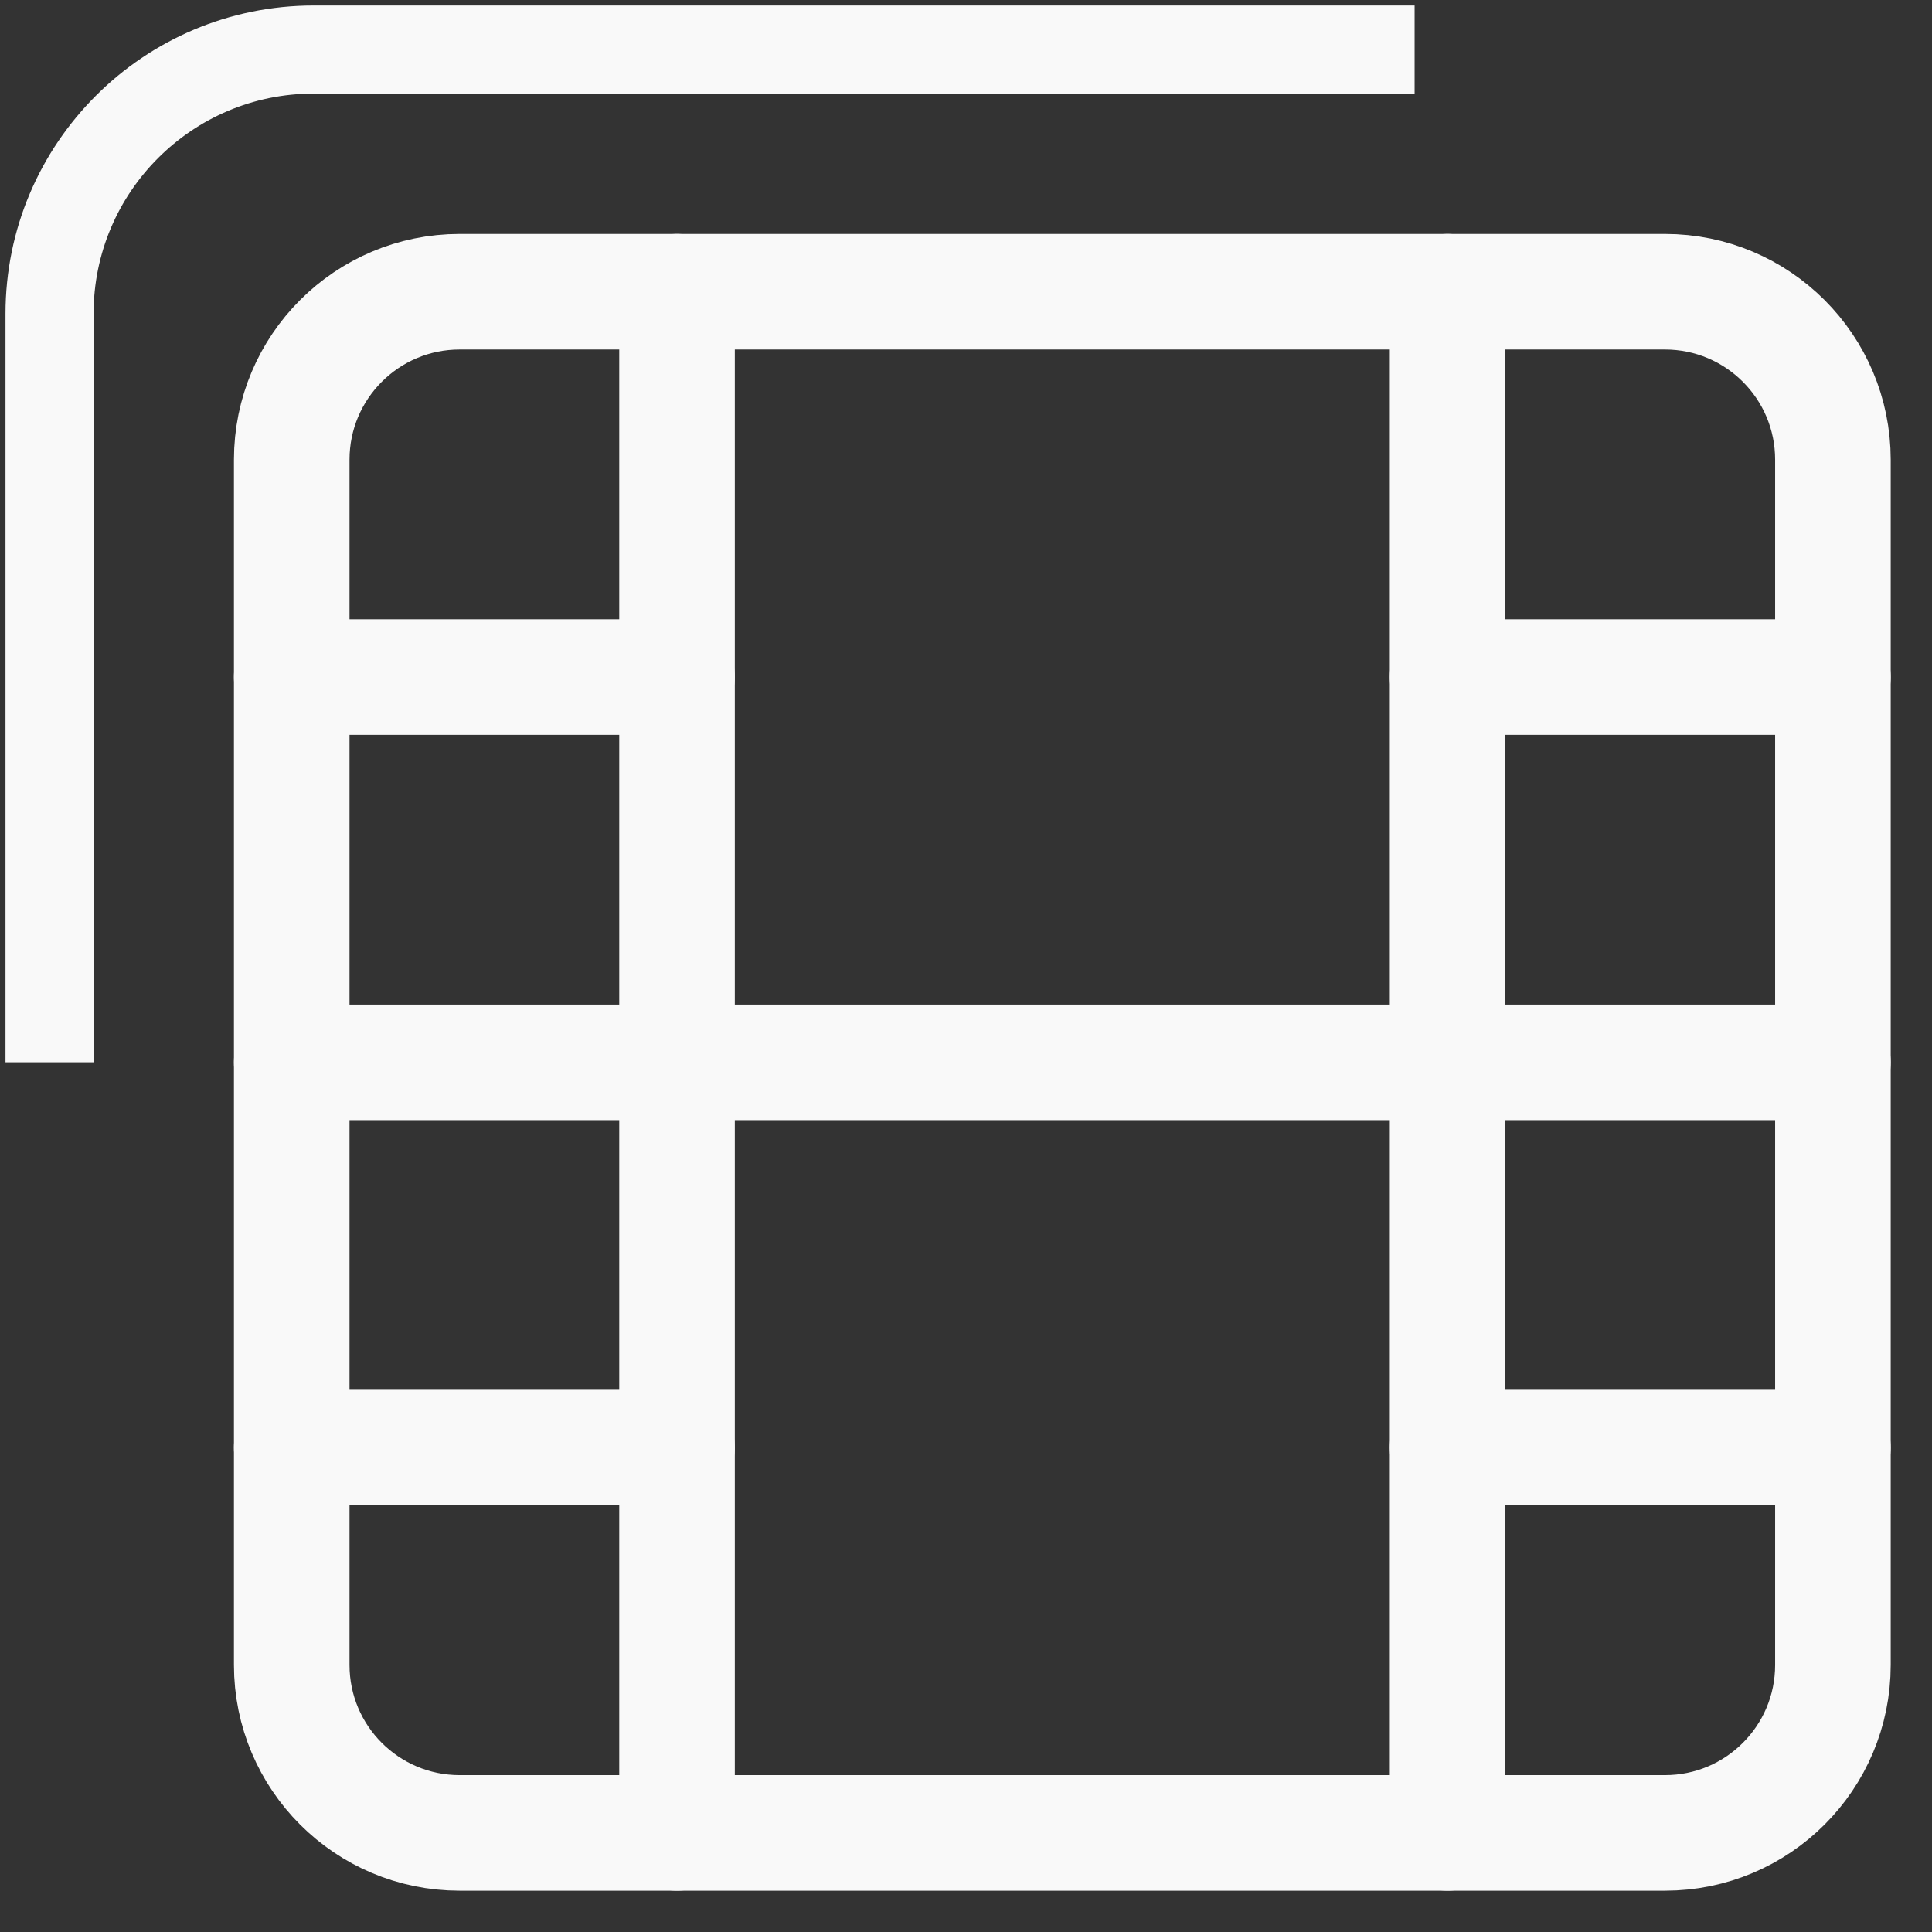 <svg width="39" height="39" viewBox="0 0 39 39" fill="none" xmlns="http://www.w3.org/2000/svg">
<rect x="0" y="0" width="39" height="39" fill="#333333" stroke="none"/>
<path d="M28.556 1H6.333C3.388 1 1 3.388 1 6.333V21.444" stroke="#F9F9F9" stroke-width="1.778"/>
<path d="M33.609 5.889H9.28C7.407 5.889 5.889 7.407 5.889 9.28V33.609C5.889 35.482 7.407 37 9.28 37H33.609C35.482 37 37 35.482 37 33.609V9.28C37 7.407 35.482 5.889 33.609 5.889Z" stroke="#F9F9F9" stroke-width="2.333" stroke-linecap="round" stroke-linejoin="round"/>
<path d="M13.667 5.889V37" stroke="#F9F9F9" stroke-width="2.333" stroke-linecap="round" stroke-linejoin="round"/>
<path d="M29.222 5.889V37" stroke="#F9F9F9" stroke-width="2.333" stroke-linecap="round" stroke-linejoin="round"/>
<path d="M5.889 21.445H37" stroke="#F9F9F9" stroke-width="2.333" stroke-linecap="round" stroke-linejoin="round"/>
<path d="M5.889 13.667H13.667" stroke="#F9F9F9" stroke-width="2.333" stroke-linecap="round" stroke-linejoin="round"/>
<path d="M5.889 29.222H13.667" stroke="#F9F9F9" stroke-width="2.333" stroke-linecap="round" stroke-linejoin="round"/>
<path d="M29.222 29.222H37" stroke="#F9F9F9" stroke-width="2.333" stroke-linecap="round" stroke-linejoin="round"/>
<path d="M29.222 13.667H37" stroke="#F9F9F9" stroke-width="2.333" stroke-linecap="round" stroke-linejoin="round"/>
</svg>
